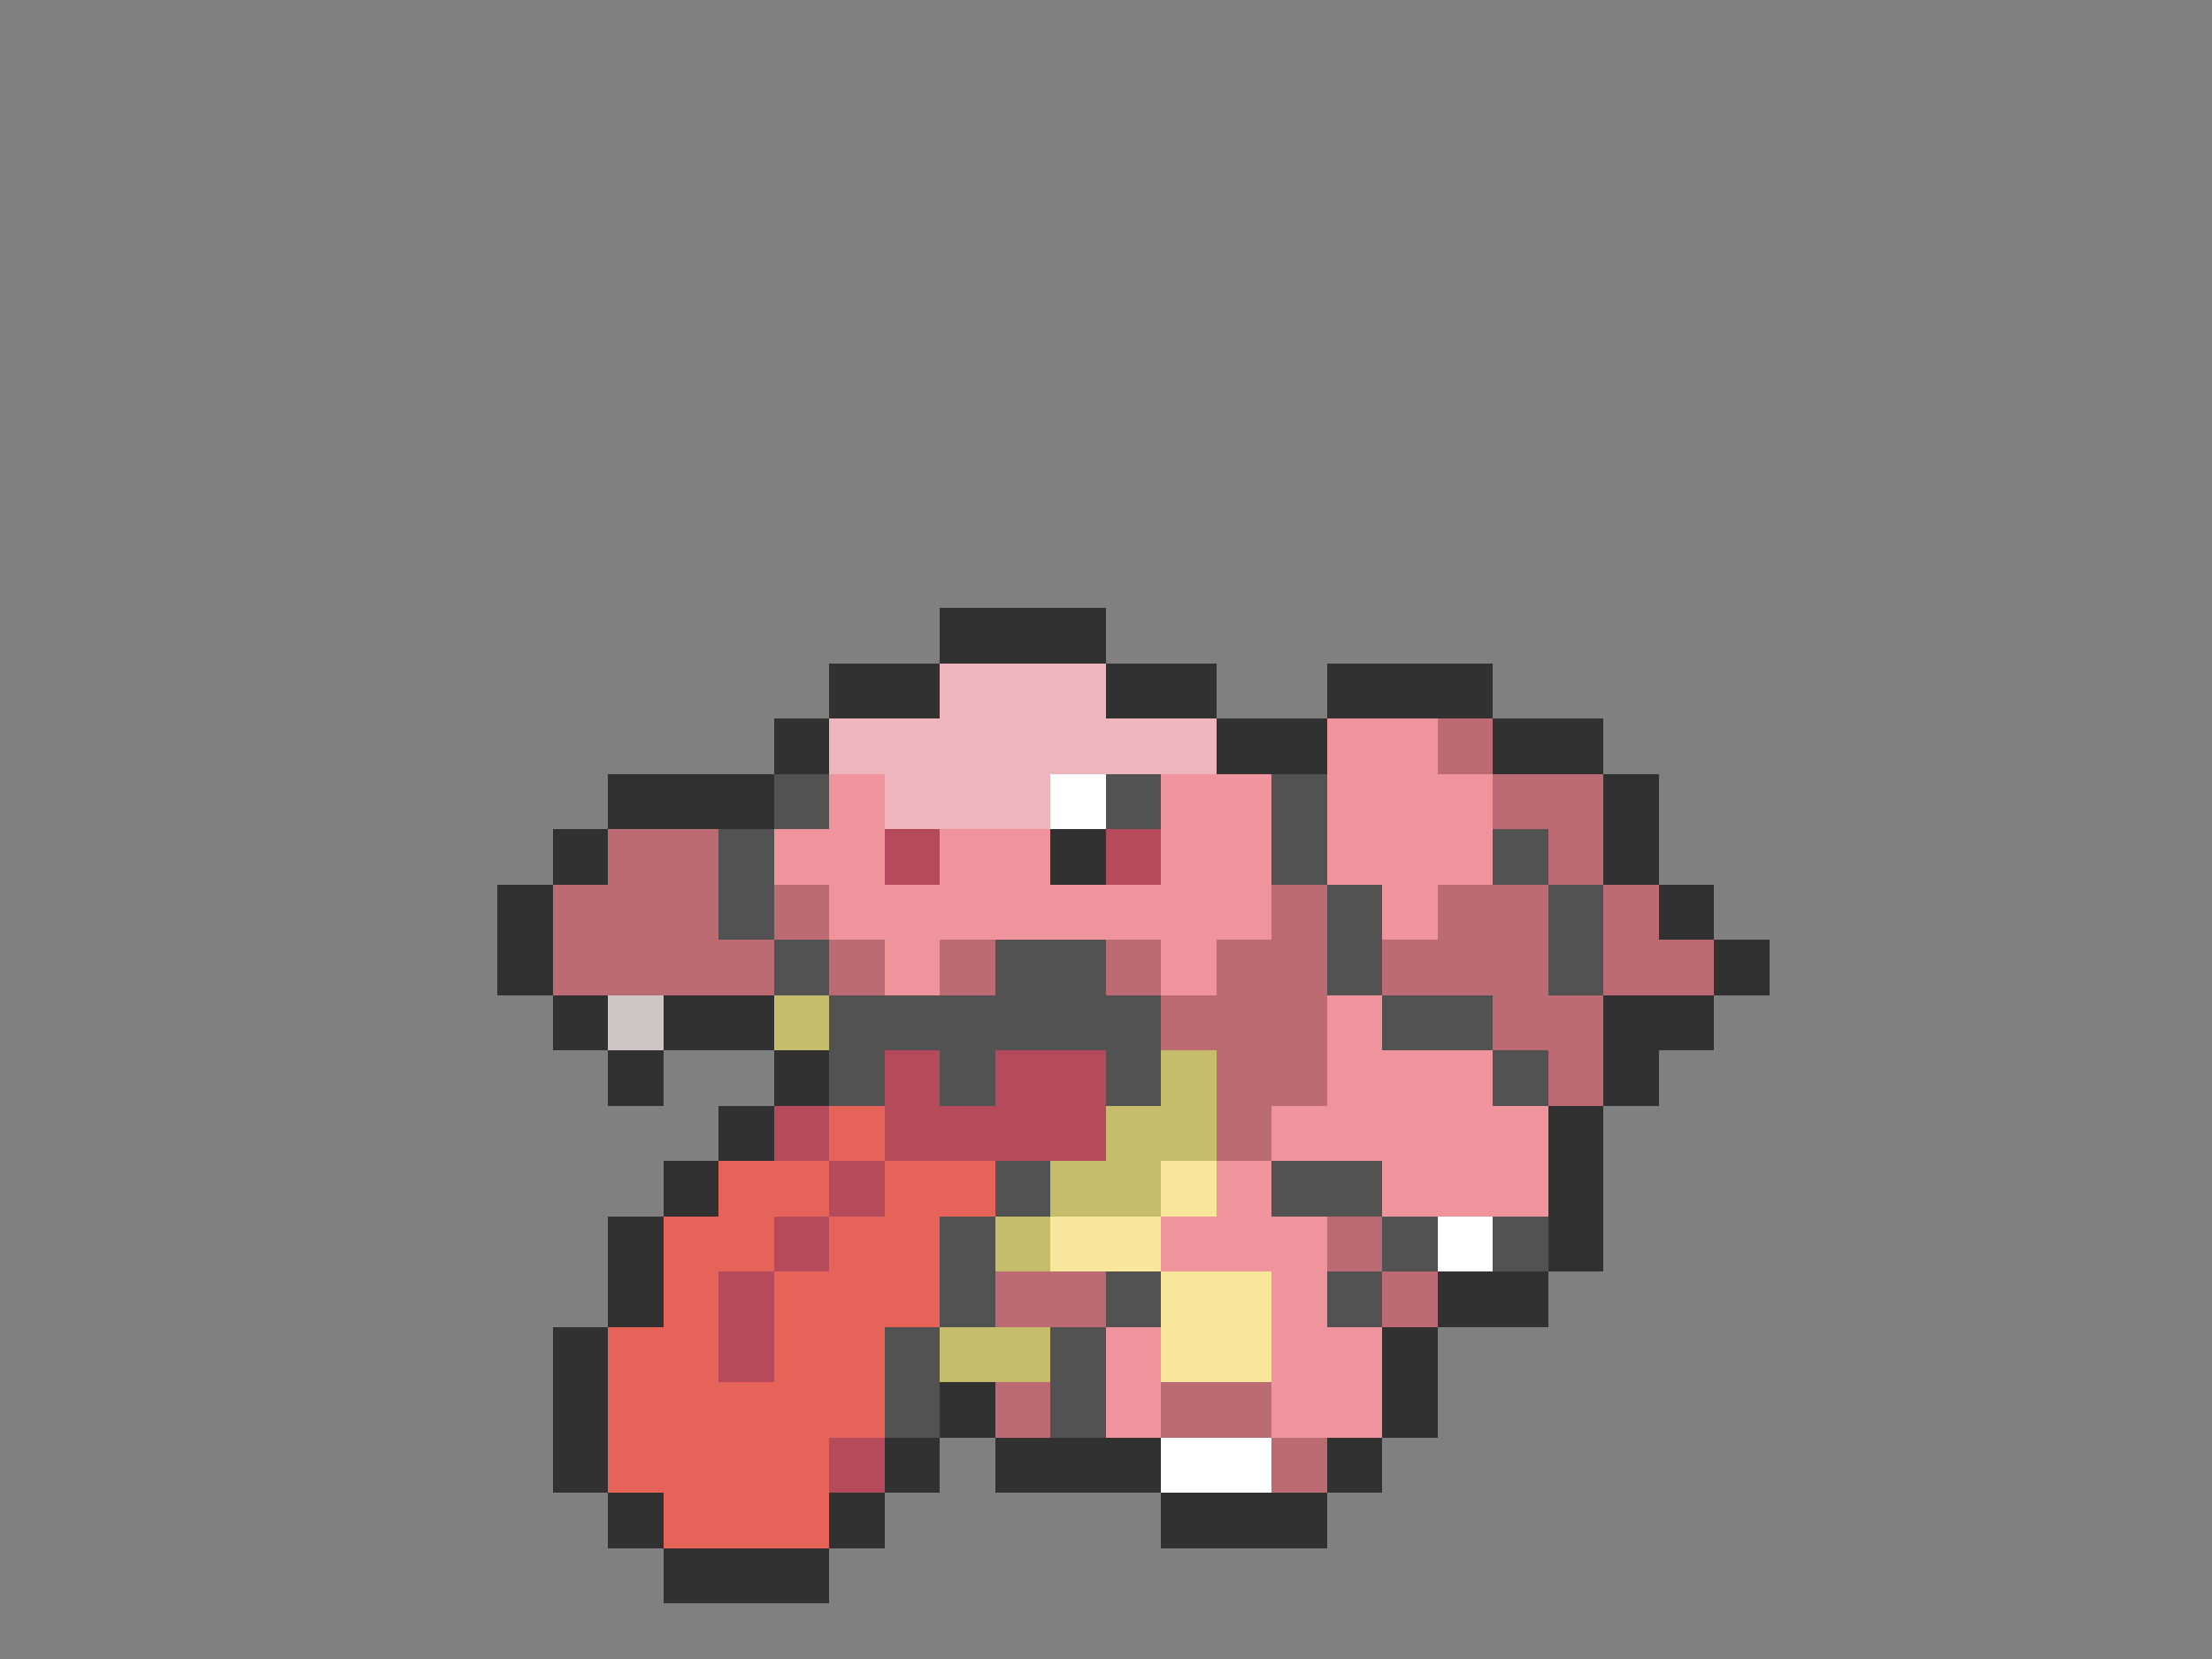 <svg xmlns="http://www.w3.org/2000/svg" viewBox="0 -0.5 40 30" shape-rendering="crispEdges">
<rect x="0" y="-0.5" width="40" height="30" fill="#808080" stroke="none"/>
<path stroke="#313131" d="M17 11h3M15 12h2M20 12h2M24 12h3M14 13h1M22 13h2M27 13h2M11 14h3M29 14h1M10 15h1M19 15h1M29 15h1M9 16h1M30 16h1M9 17h1M31 17h1M10 18h1M12 18h2M29 18h2M11 19h1M14 19h1M29 19h1M13 20h1M28 20h1M12 21h1M28 21h1M11 22h1M28 22h1M11 23h1M26 23h2M10 24h1M25 24h1M10 25h1M17 25h1M25 25h1M10 26h1M16 26h1M18 26h3M24 26h1M11 27h1M15 27h1M21 27h3M12 28h3" />
<path stroke="#efb5bd" d="M17 12h3M15 13h7M16 14h3" />
<path stroke="#ef949c" d="M24 13h2M15 14h1M21 14h2M24 14h3M14 15h2M17 15h2M21 15h2M24 15h3M15 16h8M25 16h1M16 17h1M21 17h1M24 18h1M24 19h3M23 20h5M22 21h1M25 21h3M21 22h3M23 23h1M20 24h1M23 24h2M20 25h1M23 25h2" />
<path stroke="#bd6b73" d="M26 13h1M27 14h2M11 15h2M28 15h1M10 16h3M14 16h1M23 16h1M26 16h2M29 16h1M10 17h4M15 17h1M17 17h1M20 17h1M22 17h2M25 17h3M29 17h2M21 18h3M27 18h2M22 19h2M28 19h1M22 20h1M24 22h1M18 23h2M25 23h1M18 25h1M21 25h2M23 26h1" />
<path stroke="#525252" d="M14 14h1M20 14h1M23 14h1M13 15h1M23 15h1M27 15h1M13 16h1M24 16h1M28 16h1M14 17h1M18 17h2M24 17h1M28 17h1M15 18h6M25 18h2M15 19h1M17 19h1M20 19h1M27 19h1M18 21h1M23 21h2M17 22h1M25 22h1M27 22h1M17 23h1M20 23h1M24 23h1M16 24h1M19 24h1M16 25h1M19 25h1" />
<path stroke="#ffffff" d="M19 14h1M26 22h1M21 26h2" />
<path stroke="#b54a5a" d="M16 15h1M20 15h1M16 19h1M18 19h2M14 20h1M16 20h4M15 21h1M14 22h1M13 23h1M13 24h1M15 26h1" />
<path stroke="#cec5c5" d="M11 18h1" />
<path stroke="#c5bd6b" d="M14 18h1M21 19h1M20 20h2M19 21h2M18 22h1M17 24h2" />
<path stroke="#e6635a" d="M15 20h1M13 21h2M16 21h2M12 22h2M15 22h2M12 23h1M14 23h3M11 24h2M14 24h2M11 25h5M11 26h4M12 27h3" />
<path stroke="#f7e69c" d="M21 21h1M19 22h2M21 23h2M21 24h2" />
</svg>